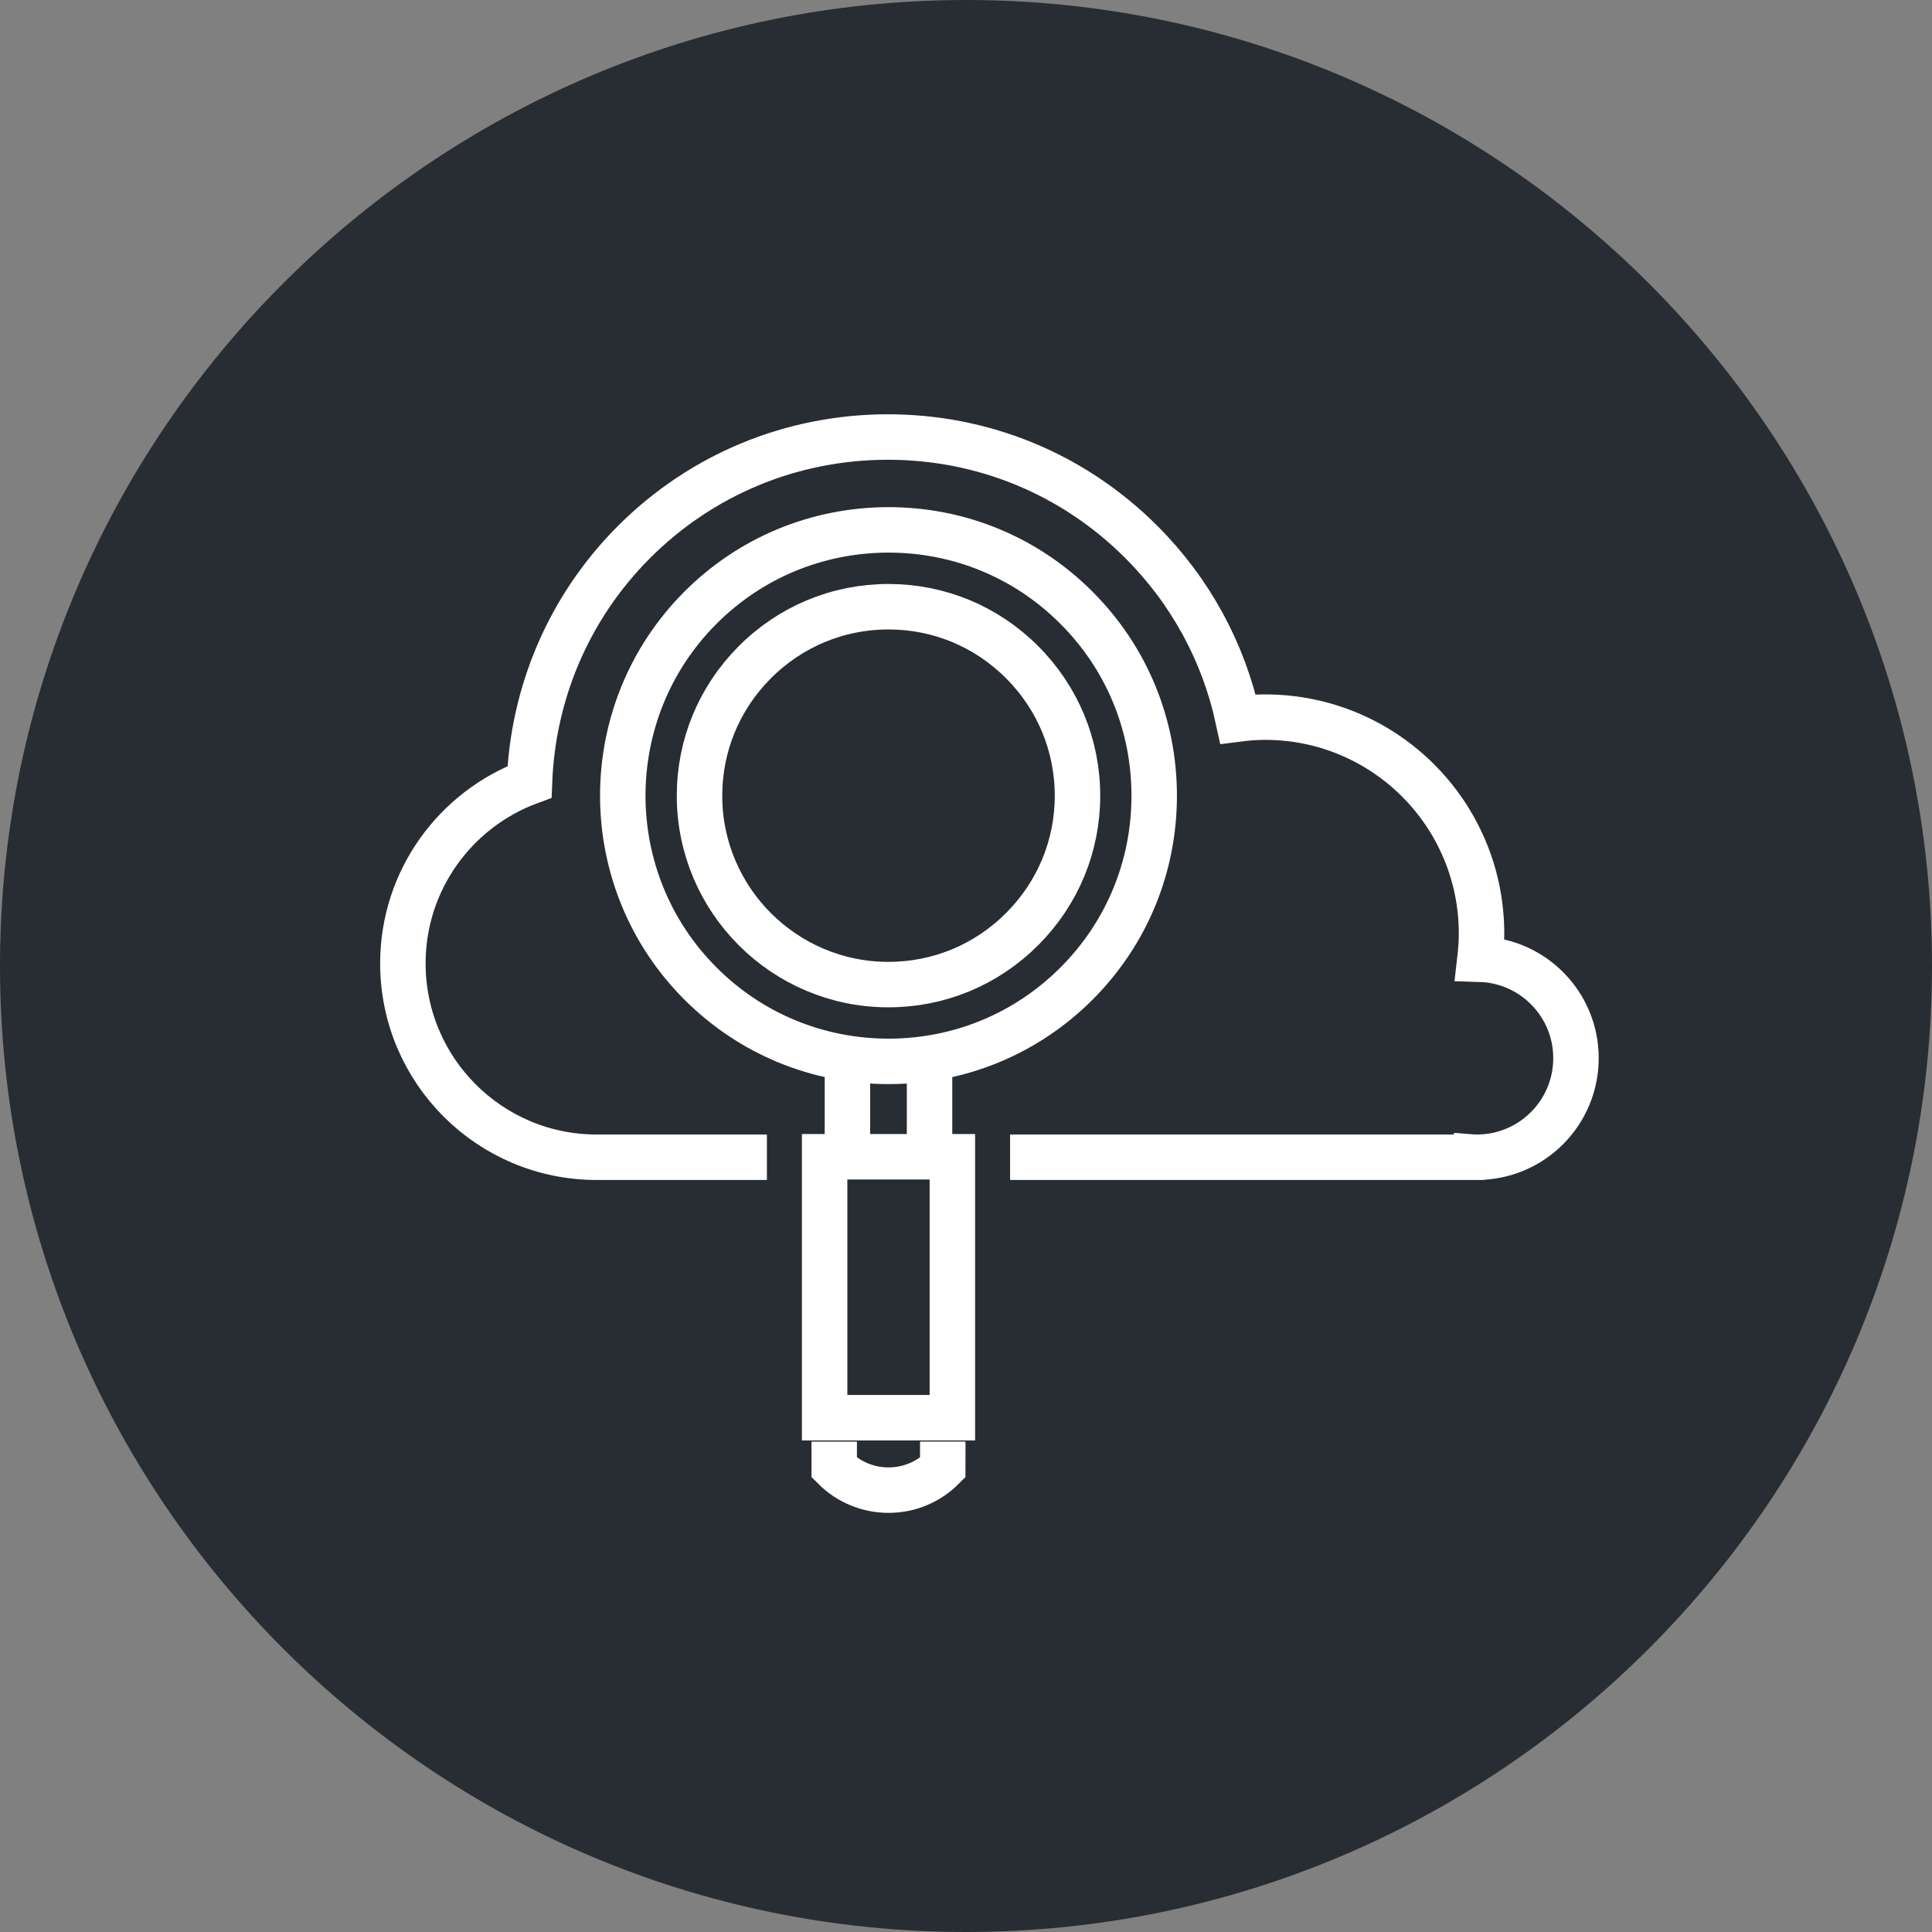 <?xml version="1.0" encoding="utf-8"?>
<!-- Generator: Adobe Illustrator 16.0.0, SVG Export Plug-In . SVG Version: 6.00 Build 0)  -->
<!DOCTYPE svg PUBLIC "-//W3C//DTD SVG 1.1//EN" "http://www.w3.org/Graphics/SVG/1.1/DTD/svg11.dtd">
<svg version="1.1" xmlns="http://www.w3.org/2000/svg" xmlns:xlink="http://www.w3.org/1999/xlink" x="0px" y="0px" width="170px"
	 height="170px" viewBox="0 0 170 170" enable-background="new 0 0 170 170" xml:space="preserve">
<rect x="0" y="0" width="170" height="170" fill="#808080" stroke="none"/>
<g id="Background">
</g>
<g id="Circle">
	<g>
		<path fill="#282D33" d="M85,170c-46.869,0-85-38.131-85-85S38.131,0,85,0s85,38.131,85,85S131.869,170,85,170z"/>
	</g>
</g>
<g id="TEXT">
</g>
<g id="Icons">
	<g>
		<g>
			<g>
				<path fill="none" stroke="#FFFFFF" stroke-width="4" d="M78.181,90.599"/>
			</g>
			<path fill="none" stroke="#FFFFFF" stroke-width="4" d="M101.56,70.006c-0.004-6.254-2.436-12.13-6.85-16.538
				c-4.42-4.426-10.309-6.855-16.578-6.843c-6.24,0.018-12.104,2.45-16.498,6.849c-9.113,9.121-9.115,23.963,0.008,33.076
				c4.426,4.426,10.322,6.854,16.59,6.843c6.24-0.015,12.094-2.448,16.49-6.844C99.134,82.135,101.565,76.26,101.56,70.006z"/>
			<g>
				<path fill="none" stroke="#FFFFFF" stroke-width="4" d="M89.958,81.734c-3.152,3.164-7.332,4.901-11.779,4.902
					c-9.17,0.008-16.629-7.448-16.627-16.619c0-4.425,1.723-8.589,4.852-11.731c3.148-3.161,7.33-4.898,11.77-4.9
					c4.438,0,8.607,1.725,11.756,4.875c3.145,3.14,4.877,7.318,4.881,11.748C94.812,74.43,93.089,78.593,89.958,81.734z"/>
			</g>
			<rect x="72.56" y="101.785" fill="none" stroke="#FFFFFF" stroke-width="4" width="11.24" height="22.961"/>
			<path fill="none" stroke="#FFFFFF" stroke-width="4" d="M82.956,126.849c0,0.762,0,1.527-0.002,2.294
				c-2.633,2.637-6.912,2.637-9.551-0.003c0-0.764,0-1.526,0-2.29"/>
			<g>
				<g>
					<line fill="none" stroke="#FFFFFF" stroke-width="4" x1="81.792" y1="100.763" x2="81.792" y2="93.563"/>
				</g>
				<g>
					<line fill="none" stroke="#FFFFFF" stroke-width="4" x1="74.567" y1="100.763" x2="74.567" y2="93.563"/>
				</g>
			</g>
		</g>
		<path fill="none" stroke="#FFFFFF" stroke-width="4" d="M88.88,101.827h24.959h15.365c0.004-0.011,0.008-0.023,0.014-0.037
			c0.246,0.02,0.488,0.037,0.736,0.037c4.816,0,8.719-3.903,8.719-8.721c0-4.724-3.762-8.564-8.451-8.703
			c0.086-0.742,0.141-1.49,0.141-2.255c0-10.518-8.521-19.046-19.041-19.046c-0.809,0-1.602,0.061-2.383,0.162
			c-1.27-5.863-4.18-11.246-8.516-15.578c-5.967-5.971-13.912-9.251-22.373-9.232c-8.422,0.022-16.334,3.307-22.264,9.24
			c-5.84,5.845-8.9,13.431-9.195,21.103c-6.498,2.405-11.141,8.639-11.141,15.976c0,9.419,7.633,17.055,17.053,17.055h14.074h0.904"
			/>
	</g>
</g>
</svg>
